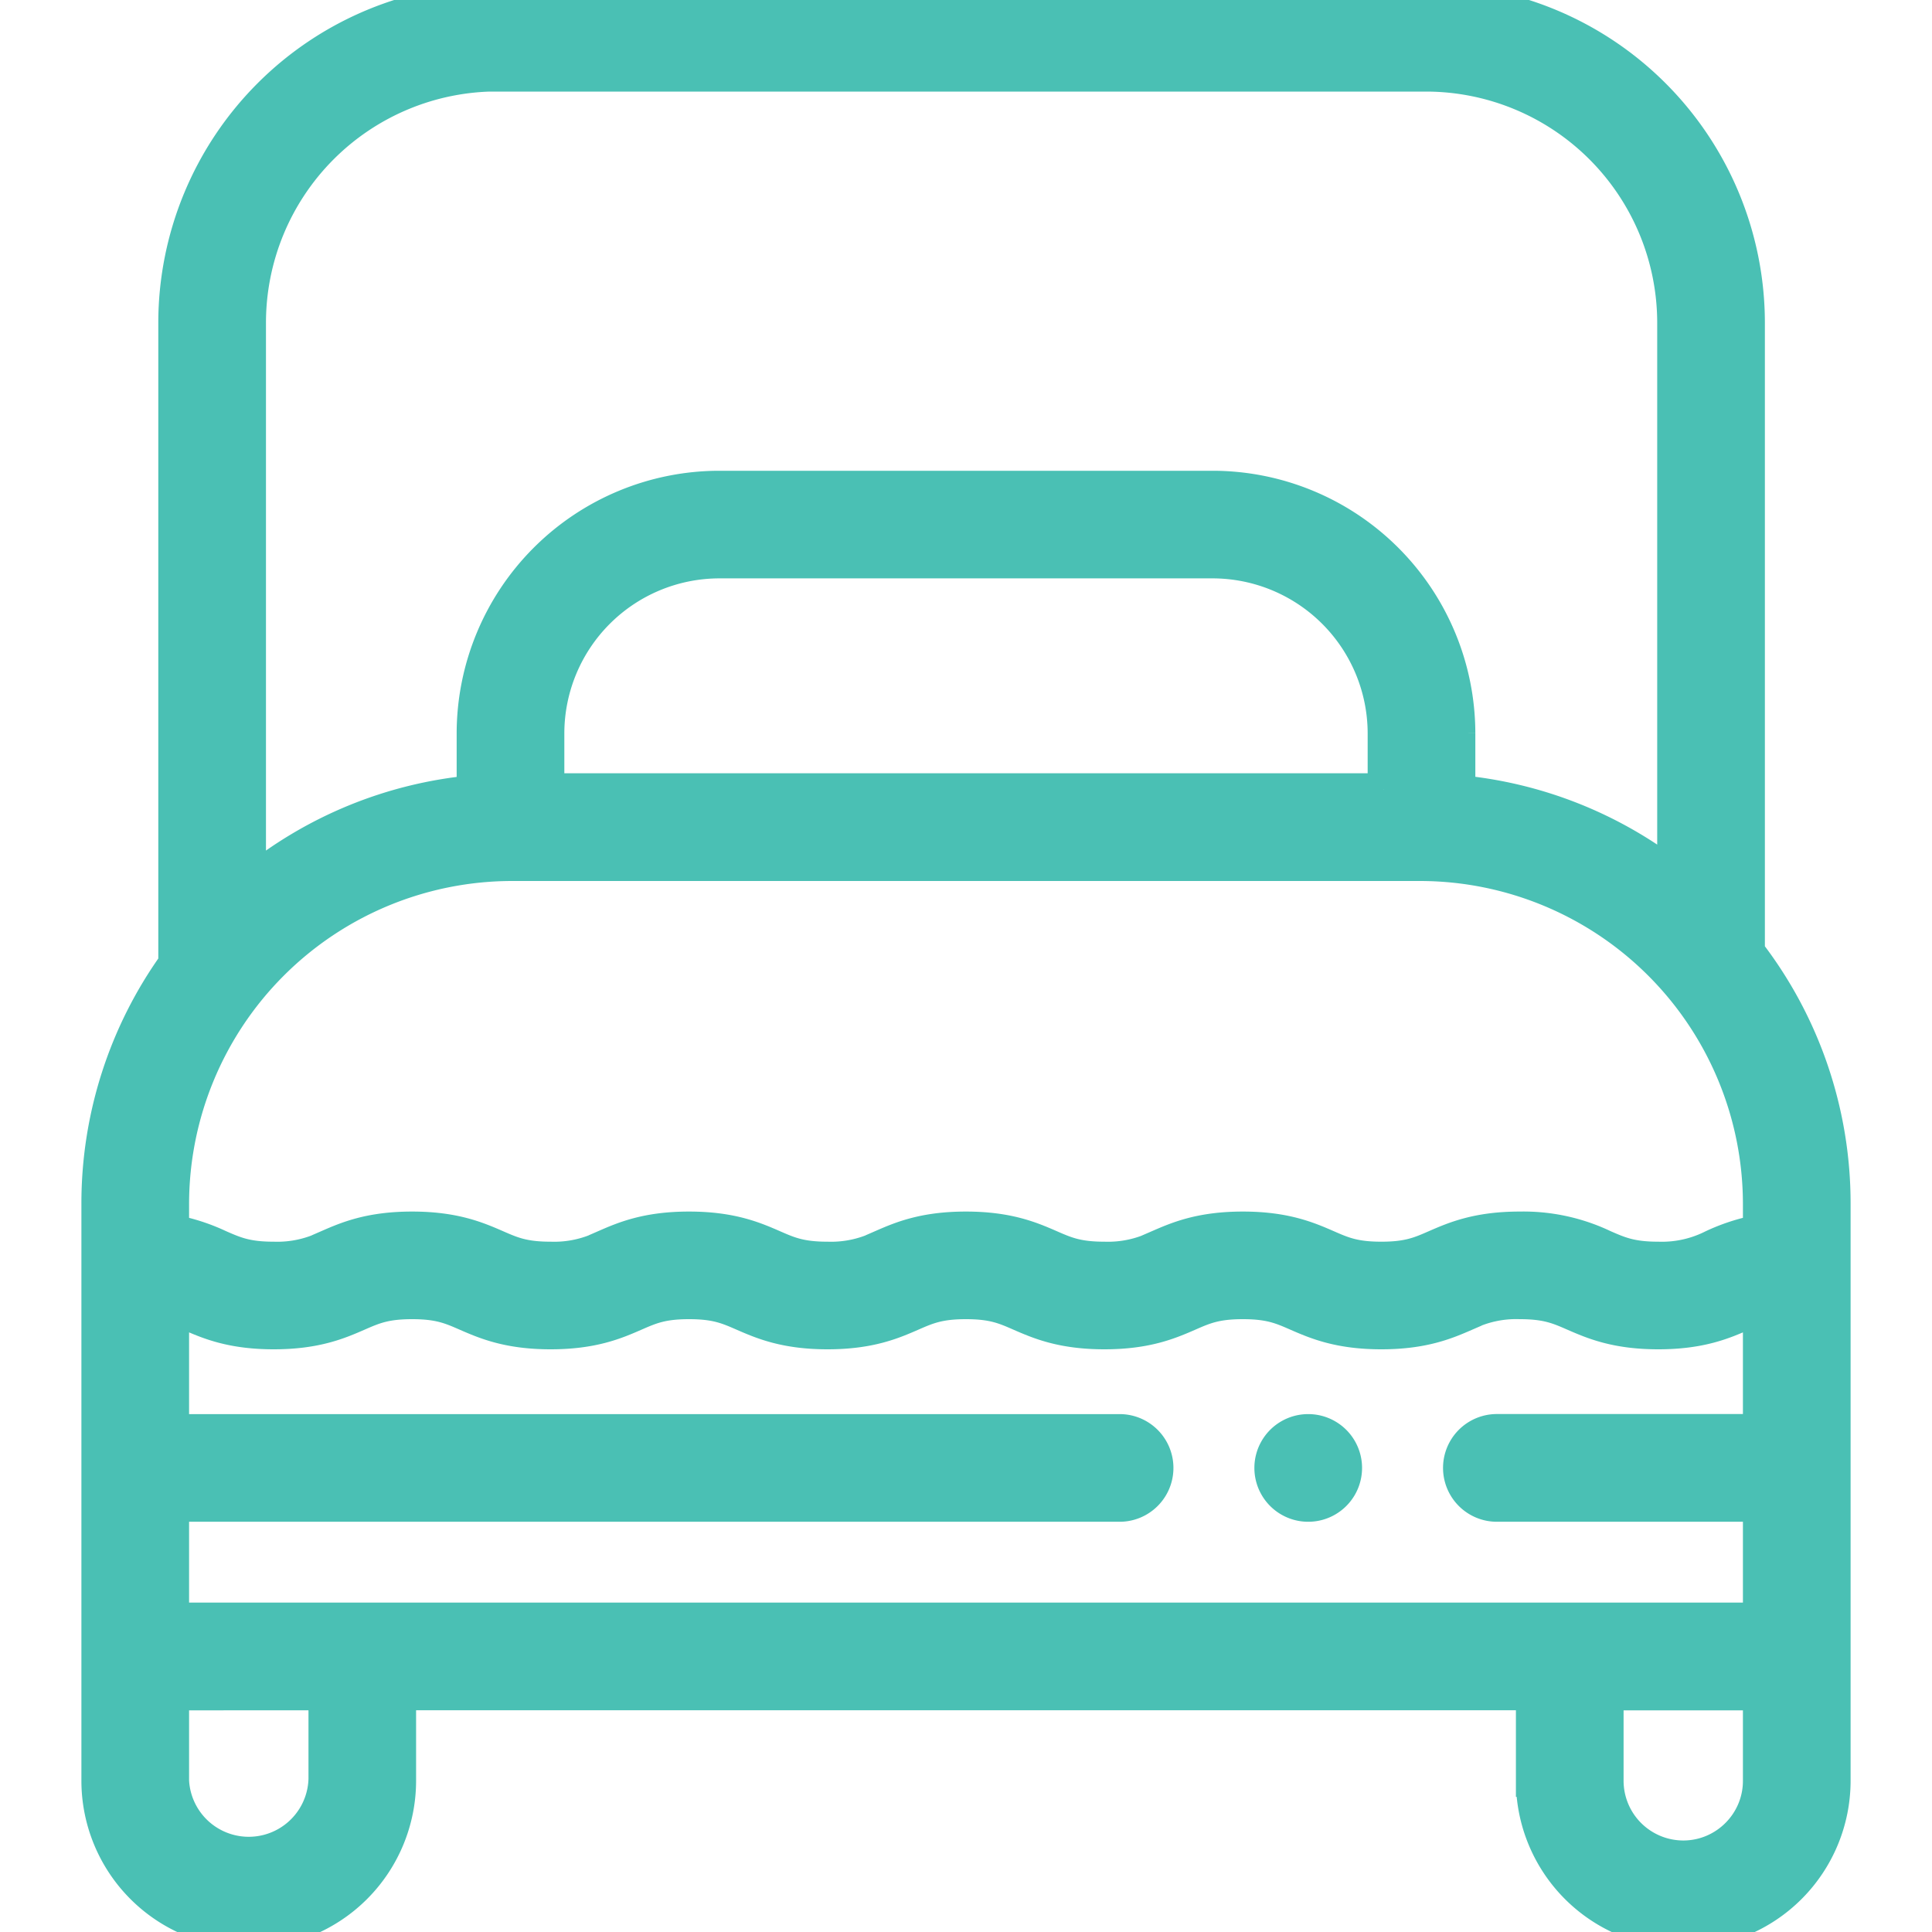 <svg xmlns="http://www.w3.org/2000/svg" width="30" height="30" fill="none" viewBox="0 0 30 30">
  <g clip-path="url(#a)">
    <mask id="b" width="29" height="32" x=".514" y="-1" fill="#000" maskUnits="userSpaceOnUse">
      <path fill="#fff" d="M.514-1h29v32h-29z"/>
      <path d="M27.155 14.778V5.01A5.016 5.016 0 0 0 22.145 0H7.718a5.016 5.016 0 0 0-5.01 5.01v9.953a6.4 6.4 0 0 0-1.194 3.73v8.959A2.35 2.35 0 0 0 3.862 30a2.35 2.35 0 0 0 2.349-2.348v-1.345h17.578v1.345A2.35 2.35 0 0 0 26.137 30a2.35 2.35 0 0 0 2.349-2.348v-8.96a6.402 6.402 0 0 0-1.331-3.914ZM2.686 25.135V23.38h14.699a.586.586 0 0 0 0-1.172H2.686v-1.891c.086.029.166.063.255.102.29.126.65.283 1.309.283.66 0 1.02-.157 1.309-.283.247-.108.425-.185.84-.185.416 0 .594.077.841.185.29.126.65.283 1.31.283s1.02-.157 1.309-.283c.247-.108.425-.185.84-.185.416 0 .594.077.841.185.29.126.65.283 1.31.283.659 0 1.019-.157 1.308-.283.247-.108.426-.185.841-.185s.594.077.84.185c.29.126.65.283 1.31.283s1.02-.157 1.31-.283c.246-.108.425-.185.84-.185s.594.077.84.185c.29.126.65.283 1.31.283s1.02-.157 1.31-.283a1.74 1.74 0 0 1 .84-.185c.416 0 .594.077.841.185.29.126.65.283 1.31.283s1.02-.157 1.309-.283c.09-.039.17-.073.255-.102v1.89h-4.07a.586.586 0 0 0 0 1.173h4.07v1.755H2.686ZM7.718 1.172h14.427a3.843 3.843 0 0 1 3.838 3.838v8.592a6.4 6.4 0 0 0-3.324-1.316v-.899A3.833 3.833 0 0 0 18.83 7.56h-7.66a3.833 3.833 0 0 0-3.829 3.828v.9A6.405 6.405 0 0 0 3.88 13.71v-8.7a3.843 3.843 0 0 1 3.838-3.84Zm13.769 11.085H8.513v-.87a2.66 2.66 0 0 1 2.656-2.656h7.661a2.66 2.66 0 0 1 2.657 2.656v.87ZM7.949 13.43h14.102a5.269 5.269 0 0 1 5.263 5.263v.418a3.025 3.025 0 0 0-.724.235 1.743 1.743 0 0 1-.84.185c-.416 0-.595-.077-.842-.185a2.905 2.905 0 0 0-1.309-.283c-.66 0-1.02.157-1.31.283-.246.108-.425.185-.84.185s-.594-.077-.84-.185c-.29-.126-.65-.283-1.31-.283s-1.02.157-1.31.283a1.743 1.743 0 0 1-.84.185c-.416 0-.594-.077-.841-.185-.29-.126-.65-.283-1.31-.283-.659 0-1.019.157-1.308.283a1.746 1.746 0 0 1-.84.185c-.416 0-.595-.077-.841-.185-.29-.126-.65-.283-1.31-.283s-1.02.157-1.309.283a1.743 1.743 0 0 1-.84.185c-.416 0-.594-.077-.841-.185-.29-.126-.65-.283-1.31-.283s-1.02.157-1.309.283a1.743 1.743 0 0 1-.84.185c-.416 0-.594-.077-.841-.185a3.023 3.023 0 0 0-.723-.235v-.418a5.27 5.27 0 0 1 5.263-5.263Zm-2.91 14.223a1.178 1.178 0 0 1-2.353 0v-1.345H5.04v1.345Zm21.099 1.176a1.178 1.178 0 0 1-1.177-1.176v-1.345h2.353v1.345c0 .648-.528 1.176-1.177 1.176Z"/>
      <path d="M20.314 23.38a.586.586 0 1 0 0-1.172.586.586 0 0 0 0 1.172Z"/>
    </mask>
    <path fill="#4AC0B4" d="M27.155 14.778V5.01A5.016 5.016 0 0 0 22.145 0H7.718a5.016 5.016 0 0 0-5.01 5.01v9.953a6.4 6.4 0 0 0-1.194 3.73v8.959A2.35 2.35 0 0 0 3.862 30a2.35 2.35 0 0 0 2.349-2.348v-1.345h17.578v1.345A2.35 2.35 0 0 0 26.137 30a2.35 2.35 0 0 0 2.349-2.348v-8.96a6.402 6.402 0 0 0-1.331-3.914ZM2.686 25.135V23.38h14.699a.586.586 0 0 0 0-1.172H2.686v-1.891c.086.029.166.063.255.102.29.126.65.283 1.309.283.66 0 1.02-.157 1.309-.283.247-.108.425-.185.84-.185.416 0 .594.077.841.185.29.126.65.283 1.31.283s1.02-.157 1.309-.283c.247-.108.425-.185.84-.185.416 0 .594.077.841.185.29.126.65.283 1.31.283.659 0 1.019-.157 1.308-.283.247-.108.426-.185.841-.185s.594.077.84.185c.29.126.65.283 1.31.283s1.02-.157 1.31-.283c.246-.108.425-.185.84-.185s.594.077.84.185c.29.126.65.283 1.31.283s1.02-.157 1.31-.283a1.74 1.74 0 0 1 .84-.185c.416 0 .594.077.841.185.29.126.65.283 1.31.283s1.02-.157 1.309-.283c.09-.039.17-.073.255-.102v1.89h-4.07a.586.586 0 0 0 0 1.173h4.07v1.755H2.686ZM7.718 1.172h14.427a3.843 3.843 0 0 1 3.838 3.838v8.592a6.4 6.4 0 0 0-3.324-1.316v-.899A3.833 3.833 0 0 0 18.83 7.56h-7.66a3.833 3.833 0 0 0-3.829 3.828v.9A6.405 6.405 0 0 0 3.88 13.71v-8.7a3.843 3.843 0 0 1 3.838-3.84Zm13.769 11.085H8.513v-.87a2.66 2.66 0 0 1 2.656-2.656h7.661a2.66 2.66 0 0 1 2.657 2.656v.87ZM7.949 13.43h14.102a5.269 5.269 0 0 1 5.263 5.263v.418a3.025 3.025 0 0 0-.724.235 1.743 1.743 0 0 1-.84.185c-.416 0-.595-.077-.842-.185a2.905 2.905 0 0 0-1.309-.283c-.66 0-1.02.157-1.31.283-.246.108-.425.185-.84.185s-.594-.077-.84-.185c-.29-.126-.65-.283-1.31-.283s-1.02.157-1.31.283a1.743 1.743 0 0 1-.84.185c-.416 0-.594-.077-.841-.185-.29-.126-.65-.283-1.31-.283-.659 0-1.019.157-1.308.283a1.746 1.746 0 0 1-.84.185c-.416 0-.595-.077-.841-.185-.29-.126-.65-.283-1.31-.283s-1.02.157-1.309.283a1.743 1.743 0 0 1-.84.185c-.416 0-.594-.077-.841-.185-.29-.126-.65-.283-1.31-.283s-1.02.157-1.309.283a1.743 1.743 0 0 1-.84.185c-.416 0-.594-.077-.841-.185a3.023 3.023 0 0 0-.723-.235v-.418a5.27 5.27 0 0 1 5.263-5.263Zm-2.91 14.223a1.178 1.178 0 0 1-2.353 0v-1.345H5.04v1.345Zm21.099 1.176a1.178 1.178 0 0 1-1.177-1.176v-1.345h2.353v1.345c0 .648-.528 1.176-1.177 1.176Z"/>
    <path fill="#4AC0B4" d="M20.314 23.38a.586.586 0 1 0 0-1.172.586.586 0 0 0 0 1.172Z"/>
    <path stroke="#4AC0B4" stroke-width=".5" d="M27.155 14.778V5.01A5.016 5.016 0 0 0 22.145 0H7.718a5.016 5.016 0 0 0-5.01 5.01v9.953a6.4 6.4 0 0 0-1.194 3.73v8.959A2.35 2.35 0 0 0 3.862 30a2.35 2.35 0 0 0 2.349-2.348v-1.345h17.578v1.345A2.35 2.35 0 0 0 26.137 30a2.35 2.35 0 0 0 2.349-2.348v-8.96a6.402 6.402 0 0 0-1.331-3.914ZM2.686 25.135V23.38h14.699a.586.586 0 0 0 0-1.172H2.686v-1.891c.086.029.166.063.255.102.29.126.65.283 1.309.283.66 0 1.02-.157 1.309-.283.247-.108.425-.185.84-.185.416 0 .594.077.841.185.29.126.65.283 1.31.283s1.02-.157 1.309-.283c.247-.108.425-.185.84-.185.416 0 .594.077.841.185.29.126.65.283 1.31.283.659 0 1.019-.157 1.308-.283.247-.108.426-.185.841-.185s.594.077.84.185c.29.126.65.283 1.31.283s1.02-.157 1.31-.283c.246-.108.425-.185.84-.185s.594.077.84.185c.29.126.65.283 1.31.283s1.02-.157 1.31-.283a1.74 1.74 0 0 1 .84-.185c.416 0 .594.077.841.185.29.126.65.283 1.31.283s1.02-.157 1.309-.283c.09-.039.17-.073.255-.102v1.89h-4.07a.586.586 0 0 0 0 1.173h4.07v1.755H2.686ZM7.718 1.172h14.427a3.843 3.843 0 0 1 3.838 3.838v8.592a6.4 6.4 0 0 0-3.324-1.316v-.899A3.833 3.833 0 0 0 18.83 7.56h-7.66a3.833 3.833 0 0 0-3.829 3.828v.9A6.405 6.405 0 0 0 3.88 13.71v-8.7a3.843 3.843 0 0 1 3.838-3.84Zm13.769 11.085H8.513v-.87a2.66 2.66 0 0 1 2.656-2.656h7.661a2.66 2.66 0 0 1 2.657 2.656v.87ZM7.949 13.43h14.102a5.269 5.269 0 0 1 5.263 5.263v.418a3.025 3.025 0 0 0-.724.235 1.743 1.743 0 0 1-.84.185c-.416 0-.595-.077-.842-.185a2.905 2.905 0 0 0-1.309-.283c-.66 0-1.02.157-1.31.283-.246.108-.425.185-.84.185s-.594-.077-.84-.185c-.29-.126-.65-.283-1.31-.283s-1.02.157-1.31.283a1.743 1.743 0 0 1-.84.185c-.416 0-.594-.077-.841-.185-.29-.126-.65-.283-1.31-.283-.659 0-1.019.157-1.308.283a1.746 1.746 0 0 1-.84.185c-.416 0-.595-.077-.841-.185-.29-.126-.65-.283-1.31-.283s-1.02.157-1.309.283a1.743 1.743 0 0 1-.84.185c-.416 0-.594-.077-.841-.185-.29-.126-.65-.283-1.31-.283s-1.02.157-1.309.283a1.743 1.743 0 0 1-.84.185c-.416 0-.594-.077-.841-.185a3.023 3.023 0 0 0-.723-.235v-.418a5.27 5.27 0 0 1 5.263-5.263Zm-2.91 14.223a1.178 1.178 0 0 1-2.353 0v-1.345H5.04v1.345Zm21.099 1.176a1.178 1.178 0 0 1-1.177-1.176v-1.345h2.353v1.345c0 .648-.528 1.176-1.177 1.176Z" mask="url(#b)"/>
    <path stroke="#4AC0B4" stroke-width=".5" d="M20.314 23.38a.586.586 0 1 0 0-1.172.586.586 0 0 0 0 1.172Z" mask="url(#b)"/>
  </g>
  <defs>
    <clipPath id="a">
      <path fill="#fff" d="M0 0h30v30H0z"/>
    </clipPath>
  </defs>
</svg>
